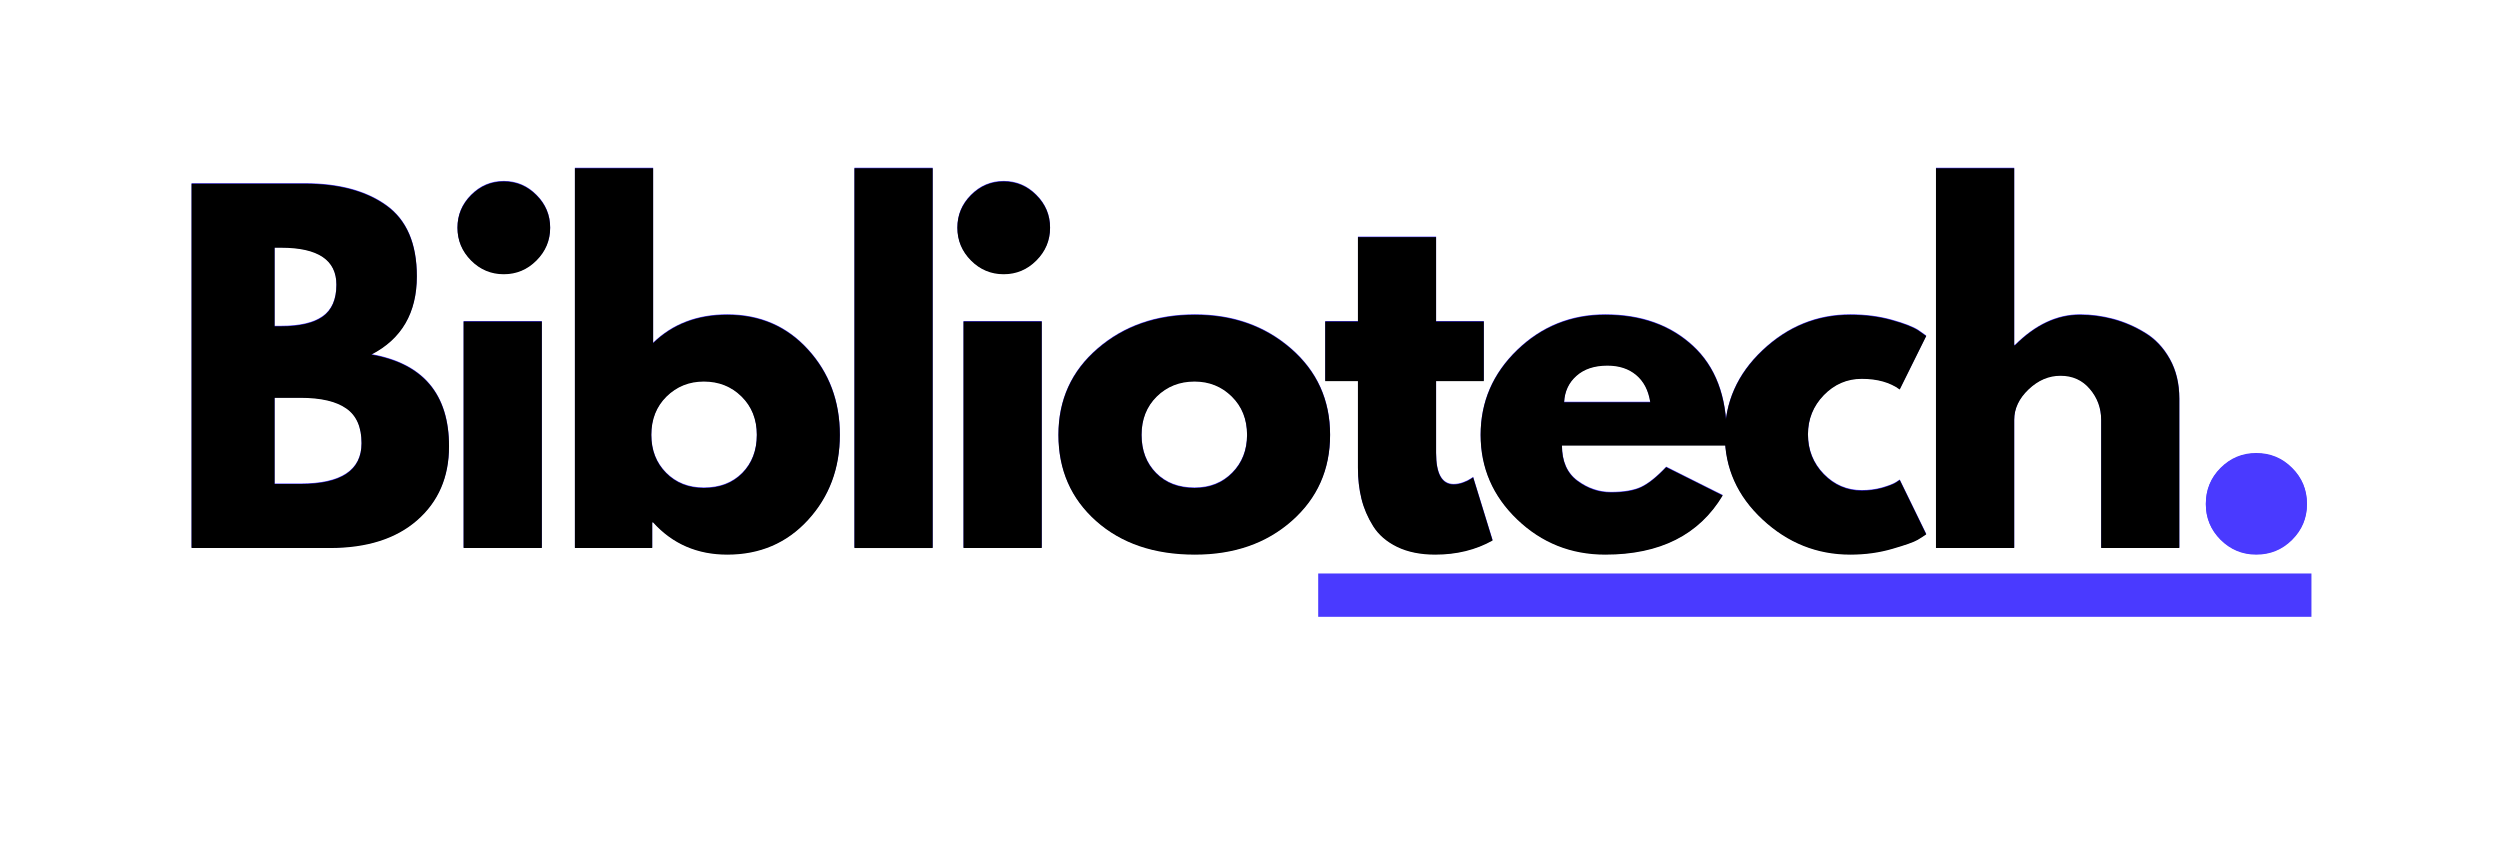 <svg xmlns="http://www.w3.org/2000/svg" xmlns:xlink="http://www.w3.org/1999/xlink" width="576" zoomAndPan="magnify" viewBox="0 0 432 147.75" height="197" preserveAspectRatio="xMidYMid meet" version="1.0"><defs><g/></defs><g fill="#4a3aff" fill-opacity="1"><g transform="translate(28.527, 94.606)"><g><path d="M 4.578 -62.953 L 24.109 -62.953 C 30.016 -62.953 34.723 -61.691 38.234 -59.172 C 41.742 -56.66 43.5 -52.582 43.5 -46.938 C 43.5 -40.625 40.879 -36.117 35.641 -33.422 C 44.586 -31.848 49.062 -26.555 49.062 -17.547 C 49.062 -12.254 47.227 -8.004 43.562 -4.797 C 39.906 -1.598 34.875 0 28.469 0 L 4.578 0 Z M 18.922 -38.312 L 20.062 -38.312 C 23.27 -38.312 25.66 -38.867 27.234 -39.984 C 28.816 -41.109 29.609 -42.941 29.609 -45.484 C 29.609 -49.754 26.426 -51.891 20.062 -51.891 L 18.922 -51.891 Z M 18.922 -11.062 L 23.422 -11.062 C 30.441 -11.062 33.953 -13.406 33.953 -18.094 C 33.953 -20.883 33.07 -22.891 31.312 -24.109 C 29.562 -25.336 26.93 -25.953 23.422 -25.953 L 18.922 -25.953 Z M 18.922 -11.062 "/></g></g></g><g fill="#4a3aff" fill-opacity="1"><g transform="translate(75.535, 94.606)"><g><path d="M 5.875 -60.969 C 7.445 -62.551 9.328 -63.344 11.516 -63.344 C 13.703 -63.344 15.582 -62.551 17.156 -60.969 C 18.738 -59.395 19.531 -57.516 19.531 -55.328 C 19.531 -53.141 18.738 -51.254 17.156 -49.672 C 15.582 -48.098 13.703 -47.312 11.516 -47.312 C 9.328 -47.312 7.445 -48.098 5.875 -49.672 C 4.301 -51.254 3.516 -53.141 3.516 -55.328 C 3.516 -57.516 4.301 -59.395 5.875 -60.969 Z M 4.578 -39.141 L 4.578 0 L 18.094 0 L 18.094 -39.141 Z M 4.578 -39.141 "/></g></g></g><g fill="#4a3aff" fill-opacity="1"><g transform="translate(94.765, 94.606)"><g><path d="M 44.859 -34.266 C 48.523 -30.242 50.359 -25.332 50.359 -19.531 C 50.359 -13.738 48.523 -8.844 44.859 -4.844 C 41.203 -0.852 36.551 1.141 30.906 1.141 C 25.719 1.141 21.445 -0.711 18.094 -4.422 L 17.938 -4.422 L 17.938 0 L 4.578 0 L 4.578 -65.625 L 18.094 -65.625 L 18.094 -35.406 C 21.445 -38.664 25.719 -40.297 30.906 -40.297 C 36.551 -40.297 41.203 -38.285 44.859 -34.266 Z M 33.5 -12.922 C 35.176 -14.629 36.016 -16.832 36.016 -19.531 C 36.016 -22.227 35.133 -24.441 33.375 -26.172 C 31.625 -27.898 29.453 -28.766 26.859 -28.766 C 24.316 -28.766 22.164 -27.898 20.406 -26.172 C 18.656 -24.441 17.781 -22.227 17.781 -19.531 C 17.781 -16.883 18.629 -14.695 20.328 -12.969 C 22.035 -11.238 24.211 -10.375 26.859 -10.375 C 29.609 -10.375 31.82 -11.223 33.5 -12.922 Z M 33.5 -12.922 "/></g></g></g><g fill="#4a3aff" fill-opacity="1"><g transform="translate(143.071, 94.606)"><g><path d="M 4.578 0 L 4.578 -65.625 L 18.094 -65.625 L 18.094 0 Z M 4.578 0 "/></g></g></g><g fill="#4a3aff" fill-opacity="1"><g transform="translate(161.919, 94.606)"><g><path d="M 5.875 -60.969 C 7.445 -62.551 9.328 -63.344 11.516 -63.344 C 13.703 -63.344 15.582 -62.551 17.156 -60.969 C 18.738 -59.395 19.531 -57.516 19.531 -55.328 C 19.531 -53.141 18.738 -51.254 17.156 -49.672 C 15.582 -48.098 13.703 -47.312 11.516 -47.312 C 9.328 -47.312 7.445 -48.098 5.875 -49.672 C 4.301 -51.254 3.516 -53.141 3.516 -55.328 C 3.516 -57.516 4.301 -59.395 5.875 -60.969 Z M 4.578 -39.141 L 4.578 0 L 18.094 0 L 18.094 -39.141 Z M 4.578 -39.141 "/></g></g></g><g fill="#4a3aff" fill-opacity="1"><g transform="translate(181.15, 94.606)"><g><path d="M 8.266 -4.656 C 3.922 -8.52 1.75 -13.477 1.75 -19.531 C 1.75 -25.594 4.016 -30.566 8.547 -34.453 C 13.078 -38.348 18.672 -40.297 25.328 -40.297 C 31.898 -40.297 37.438 -38.336 41.938 -34.422 C 46.438 -30.504 48.688 -25.539 48.688 -19.531 C 48.688 -13.531 46.484 -8.582 42.078 -4.688 C 37.68 -0.801 32.098 1.141 25.328 1.141 C 18.305 1.141 12.617 -0.789 8.266 -4.656 Z M 18.734 -26.172 C 16.984 -24.441 16.109 -22.227 16.109 -19.531 C 16.109 -16.832 16.945 -14.629 18.625 -12.922 C 20.301 -11.223 22.516 -10.375 25.266 -10.375 C 27.91 -10.375 30.082 -11.238 31.781 -12.969 C 33.488 -14.695 34.344 -16.883 34.344 -19.531 C 34.344 -22.227 33.461 -24.441 31.703 -26.172 C 29.953 -27.898 27.805 -28.766 25.266 -28.766 C 22.672 -28.766 20.492 -27.898 18.734 -26.172 Z M 18.734 -26.172 "/></g></g></g><path fill="#4a3aff" d="M 227.785 99.098 L 399.418 99.098 L 399.418 106.586 L 227.785 106.586 Z M 227.785 99.098 " fill-opacity="1" fill-rule="nonzero"/><g fill="#4a3aff" fill-opacity="1"><g transform="translate(227.784, 94.606)"><g><path d="M 6.875 -39.141 L 6.875 -53.719 L 20.375 -53.719 L 20.375 -39.141 L 28.625 -39.141 L 28.625 -28.844 L 20.375 -28.844 L 20.375 -16.406 C 20.375 -12.789 21.391 -10.984 23.422 -10.984 C 23.93 -10.984 24.469 -11.082 25.031 -11.281 C 25.594 -11.488 26.023 -11.695 26.328 -11.906 L 26.781 -12.203 L 30.141 -1.297 C 27.242 0.328 23.938 1.141 20.219 1.141 C 17.676 1.141 15.488 0.695 13.656 -0.188 C 11.82 -1.082 10.438 -2.281 9.5 -3.781 C 8.562 -5.281 7.891 -6.852 7.484 -8.5 C 7.078 -10.156 6.875 -11.926 6.875 -13.812 L 6.875 -28.844 L 1.219 -28.844 L 1.219 -39.141 Z M 6.875 -39.141 "/></g></g></g><g fill="#4a3aff" fill-opacity="1"><g transform="translate(254.111, 94.606)"><g><path d="M 44.188 -17.703 L 15.797 -17.703 C 15.797 -14.953 16.688 -12.914 18.469 -11.594 C 20.25 -10.27 22.18 -9.609 24.266 -9.609 C 26.453 -9.609 28.18 -9.898 29.453 -10.484 C 30.723 -11.078 32.176 -12.238 33.812 -13.969 L 43.578 -9.078 C 39.504 -2.266 32.738 1.141 23.281 1.141 C 17.375 1.141 12.305 -0.879 8.078 -4.922 C 3.859 -8.961 1.75 -13.832 1.75 -19.531 C 1.75 -25.227 3.859 -30.113 8.078 -34.188 C 12.305 -38.258 17.375 -40.297 23.281 -40.297 C 29.477 -40.297 34.523 -38.5 38.422 -34.906 C 42.316 -31.32 44.266 -26.195 44.266 -19.531 C 44.266 -18.613 44.238 -18.004 44.188 -17.703 Z M 16.172 -25.188 L 31.062 -25.188 C 30.75 -27.219 29.941 -28.781 28.641 -29.875 C 27.348 -30.969 25.688 -31.516 23.656 -31.516 C 21.414 -31.516 19.633 -30.926 18.312 -29.75 C 16.988 -28.582 16.273 -27.062 16.172 -25.188 Z M 16.172 -25.188 "/></g></g></g><g fill="#4a3aff" fill-opacity="1"><g transform="translate(296.311, 94.606)"><g><path d="M 25.406 -29.234 C 22.863 -29.234 20.676 -28.289 18.844 -26.406 C 17.02 -24.52 16.109 -22.254 16.109 -19.609 C 16.109 -16.91 17.02 -14.617 18.844 -12.734 C 20.676 -10.859 22.863 -9.922 25.406 -9.922 C 26.633 -9.922 27.797 -10.07 28.891 -10.375 C 29.984 -10.688 30.781 -10.992 31.281 -11.297 L 31.969 -11.75 L 36.547 -2.359 C 36.191 -2.109 35.695 -1.789 35.062 -1.406 C 34.426 -1.031 32.973 -0.516 30.703 0.141 C 28.441 0.805 26.016 1.141 23.422 1.141 C 17.672 1.141 12.617 -0.879 8.266 -4.922 C 3.922 -8.961 1.75 -13.805 1.75 -19.453 C 1.75 -25.148 3.922 -30.047 8.266 -34.141 C 12.617 -38.242 17.672 -40.297 23.422 -40.297 C 26.016 -40.297 28.406 -39.988 30.594 -39.375 C 32.781 -38.77 34.332 -38.16 35.25 -37.547 L 36.547 -36.625 L 31.969 -27.391 C 30.289 -28.617 28.102 -29.234 25.406 -29.234 Z M 25.406 -29.234 "/></g></g></g><g fill="#4a3aff" fill-opacity="1"><g transform="translate(329.965, 94.606)"><g><path d="M 4.578 0 L 4.578 -65.625 L 18.094 -65.625 L 18.094 -35.031 L 18.234 -35.031 C 21.742 -38.539 25.484 -40.297 29.453 -40.297 C 31.391 -40.297 33.312 -40.039 35.219 -39.531 C 37.125 -39.02 38.953 -38.227 40.703 -37.156 C 42.461 -36.094 43.891 -34.582 44.984 -32.625 C 46.078 -30.664 46.625 -28.391 46.625 -25.797 L 46.625 0 L 33.125 0 L 33.125 -22.125 C 33.125 -24.164 32.473 -25.945 31.172 -27.469 C 29.879 -29 28.188 -29.766 26.094 -29.766 C 24.062 -29.766 22.219 -28.973 20.562 -27.391 C 18.914 -25.816 18.094 -24.062 18.094 -22.125 L 18.094 0 Z M 4.578 0 "/></g></g></g><g fill="#4a3aff" fill-opacity="1"><g transform="translate(376.591, 94.606)"><g><path d="M 13.281 -16.328 C 15.719 -16.328 17.785 -15.473 19.484 -13.766 C 21.191 -12.066 22.047 -10 22.047 -7.562 C 22.047 -5.164 21.191 -3.113 19.484 -1.406 C 17.785 0.289 15.719 1.141 13.281 1.141 C 10.883 1.141 8.832 0.289 7.125 -1.406 C 5.426 -3.113 4.578 -5.164 4.578 -7.562 C 4.578 -10 5.426 -12.066 7.125 -13.766 C 8.832 -15.473 10.883 -16.328 13.281 -16.328 Z M 13.281 -16.328 "/></g></g></g><g fill="#000000" fill-opacity="1"><g transform="translate(28.527, 94.7)"><g><path d="M 4.578 -62.953 L 24.109 -62.953 C 30.016 -62.953 34.723 -61.691 38.234 -59.172 C 41.742 -56.66 43.5 -52.582 43.5 -46.938 C 43.5 -40.625 40.879 -36.117 35.641 -33.422 C 44.586 -31.848 49.062 -26.555 49.062 -17.547 C 49.062 -12.254 47.227 -8.004 43.562 -4.797 C 39.906 -1.598 34.875 0 28.469 0 L 4.578 0 Z M 18.922 -38.312 L 20.062 -38.312 C 23.27 -38.312 25.66 -38.867 27.234 -39.984 C 28.816 -41.109 29.609 -42.941 29.609 -45.484 C 29.609 -49.754 26.426 -51.891 20.062 -51.891 L 18.922 -51.891 Z M 18.922 -11.062 L 23.422 -11.062 C 30.441 -11.062 33.953 -13.406 33.953 -18.094 C 33.953 -20.883 33.07 -22.891 31.312 -24.109 C 29.562 -25.336 26.93 -25.953 23.422 -25.953 L 18.922 -25.953 Z M 18.922 -11.062 "/></g></g></g><g fill="#000000" fill-opacity="1"><g transform="translate(75.535, 94.7)"><g><path d="M 5.875 -60.969 C 7.445 -62.551 9.328 -63.344 11.516 -63.344 C 13.703 -63.344 15.582 -62.551 17.156 -60.969 C 18.738 -59.395 19.531 -57.516 19.531 -55.328 C 19.531 -53.141 18.738 -51.254 17.156 -49.672 C 15.582 -48.098 13.703 -47.312 11.516 -47.312 C 9.328 -47.312 7.445 -48.098 5.875 -49.672 C 4.301 -51.254 3.516 -53.141 3.516 -55.328 C 3.516 -57.516 4.301 -59.395 5.875 -60.969 Z M 4.578 -39.141 L 4.578 0 L 18.094 0 L 18.094 -39.141 Z M 4.578 -39.141 "/></g></g></g><g fill="#000000" fill-opacity="1"><g transform="translate(94.765, 94.7)"><g><path d="M 44.859 -34.266 C 48.523 -30.242 50.359 -25.332 50.359 -19.531 C 50.359 -13.738 48.523 -8.844 44.859 -4.844 C 41.203 -0.852 36.551 1.141 30.906 1.141 C 25.719 1.141 21.445 -0.711 18.094 -4.422 L 17.938 -4.422 L 17.938 0 L 4.578 0 L 4.578 -65.625 L 18.094 -65.625 L 18.094 -35.406 C 21.445 -38.664 25.719 -40.297 30.906 -40.297 C 36.551 -40.297 41.203 -38.285 44.859 -34.266 Z M 33.5 -12.922 C 35.176 -14.629 36.016 -16.832 36.016 -19.531 C 36.016 -22.227 35.133 -24.441 33.375 -26.172 C 31.625 -27.898 29.453 -28.766 26.859 -28.766 C 24.316 -28.766 22.164 -27.898 20.406 -26.172 C 18.656 -24.441 17.781 -22.227 17.781 -19.531 C 17.781 -16.883 18.629 -14.695 20.328 -12.969 C 22.035 -11.238 24.211 -10.375 26.859 -10.375 C 29.609 -10.375 31.82 -11.223 33.5 -12.922 Z M 33.5 -12.922 "/></g></g></g><g fill="#000000" fill-opacity="1"><g transform="translate(143.071, 94.7)"><g><path d="M 4.578 0 L 4.578 -65.625 L 18.094 -65.625 L 18.094 0 Z M 4.578 0 "/></g></g></g><g fill="#000000" fill-opacity="1"><g transform="translate(161.919, 94.7)"><g><path d="M 5.875 -60.969 C 7.445 -62.551 9.328 -63.344 11.516 -63.344 C 13.703 -63.344 15.582 -62.551 17.156 -60.969 C 18.738 -59.395 19.531 -57.516 19.531 -55.328 C 19.531 -53.141 18.738 -51.254 17.156 -49.672 C 15.582 -48.098 13.703 -47.312 11.516 -47.312 C 9.328 -47.312 7.445 -48.098 5.875 -49.672 C 4.301 -51.254 3.516 -53.141 3.516 -55.328 C 3.516 -57.516 4.301 -59.395 5.875 -60.969 Z M 4.578 -39.141 L 4.578 0 L 18.094 0 L 18.094 -39.141 Z M 4.578 -39.141 "/></g></g></g><g fill="#000000" fill-opacity="1"><g transform="translate(181.15, 94.7)"><g><path d="M 8.266 -4.656 C 3.922 -8.52 1.75 -13.477 1.75 -19.531 C 1.75 -25.594 4.016 -30.566 8.547 -34.453 C 13.078 -38.348 18.672 -40.297 25.328 -40.297 C 31.898 -40.297 37.438 -38.336 41.938 -34.422 C 46.438 -30.504 48.688 -25.539 48.688 -19.531 C 48.688 -13.531 46.484 -8.582 42.078 -4.688 C 37.68 -0.801 32.098 1.141 25.328 1.141 C 18.305 1.141 12.617 -0.789 8.266 -4.656 Z M 18.734 -26.172 C 16.984 -24.441 16.109 -22.227 16.109 -19.531 C 16.109 -16.832 16.945 -14.629 18.625 -12.922 C 20.301 -11.223 22.516 -10.375 25.266 -10.375 C 27.91 -10.375 30.082 -11.238 31.781 -12.969 C 33.488 -14.695 34.344 -16.883 34.344 -19.531 C 34.344 -22.227 33.461 -24.441 31.703 -26.172 C 29.953 -27.898 27.805 -28.766 25.266 -28.766 C 22.672 -28.766 20.492 -27.898 18.734 -26.172 Z M 18.734 -26.172 "/></g></g></g><g fill="#000000" fill-opacity="1"><g transform="translate(227.776, 94.7)"><g><path d="M 6.875 -39.141 L 6.875 -53.719 L 20.375 -53.719 L 20.375 -39.141 L 28.625 -39.141 L 28.625 -28.844 L 20.375 -28.844 L 20.375 -16.406 C 20.375 -12.789 21.391 -10.984 23.422 -10.984 C 23.93 -10.984 24.469 -11.082 25.031 -11.281 C 25.594 -11.488 26.023 -11.695 26.328 -11.906 L 26.781 -12.203 L 30.141 -1.297 C 27.242 0.328 23.938 1.141 20.219 1.141 C 17.676 1.141 15.488 0.695 13.656 -0.188 C 11.82 -1.082 10.438 -2.281 9.5 -3.781 C 8.562 -5.281 7.891 -6.852 7.484 -8.5 C 7.078 -10.156 6.875 -11.926 6.875 -13.812 L 6.875 -28.844 L 1.219 -28.844 L 1.219 -39.141 Z M 6.875 -39.141 "/></g></g></g><g fill="#000000" fill-opacity="1"><g transform="translate(254.103, 94.7)"><g><path d="M 44.188 -17.703 L 15.797 -17.703 C 15.797 -14.953 16.688 -12.914 18.469 -11.594 C 20.25 -10.27 22.18 -9.609 24.266 -9.609 C 26.453 -9.609 28.18 -9.898 29.453 -10.484 C 30.723 -11.078 32.176 -12.238 33.812 -13.969 L 43.578 -9.078 C 39.504 -2.266 32.738 1.141 23.281 1.141 C 17.375 1.141 12.305 -0.879 8.078 -4.922 C 3.859 -8.961 1.75 -13.832 1.75 -19.531 C 1.75 -25.227 3.859 -30.113 8.078 -34.188 C 12.305 -38.258 17.375 -40.297 23.281 -40.297 C 29.477 -40.297 34.523 -38.5 38.422 -34.906 C 42.316 -31.32 44.266 -26.195 44.266 -19.531 C 44.266 -18.613 44.238 -18.004 44.188 -17.703 Z M 16.172 -25.188 L 31.062 -25.188 C 30.75 -27.219 29.941 -28.781 28.641 -29.875 C 27.348 -30.969 25.688 -31.516 23.656 -31.516 C 21.414 -31.516 19.633 -30.926 18.312 -29.75 C 16.988 -28.582 16.273 -27.062 16.172 -25.188 Z M 16.172 -25.188 "/></g></g></g><g fill="#000000" fill-opacity="1"><g transform="translate(296.303, 94.7)"><g><path d="M 25.406 -29.234 C 22.863 -29.234 20.676 -28.289 18.844 -26.406 C 17.02 -24.52 16.109 -22.254 16.109 -19.609 C 16.109 -16.91 17.02 -14.617 18.844 -12.734 C 20.676 -10.859 22.863 -9.922 25.406 -9.922 C 26.633 -9.922 27.797 -10.07 28.891 -10.375 C 29.984 -10.688 30.781 -10.992 31.281 -11.297 L 31.969 -11.75 L 36.547 -2.359 C 36.191 -2.109 35.695 -1.789 35.062 -1.406 C 34.426 -1.031 32.973 -0.516 30.703 0.141 C 28.441 0.805 26.016 1.141 23.422 1.141 C 17.672 1.141 12.617 -0.879 8.266 -4.922 C 3.922 -8.961 1.75 -13.805 1.75 -19.453 C 1.75 -25.148 3.922 -30.047 8.266 -34.141 C 12.617 -38.242 17.672 -40.297 23.422 -40.297 C 26.016 -40.297 28.406 -39.988 30.594 -39.375 C 32.781 -38.77 34.332 -38.16 35.25 -37.547 L 36.547 -36.625 L 31.969 -27.391 C 30.289 -28.617 28.102 -29.234 25.406 -29.234 Z M 25.406 -29.234 "/></g></g></g><g fill="#000000" fill-opacity="1"><g transform="translate(329.957, 94.7)"><g><path d="M 4.578 0 L 4.578 -65.625 L 18.094 -65.625 L 18.094 -35.031 L 18.234 -35.031 C 21.742 -38.539 25.484 -40.297 29.453 -40.297 C 31.391 -40.297 33.312 -40.039 35.219 -39.531 C 37.125 -39.02 38.953 -38.227 40.703 -37.156 C 42.461 -36.094 43.891 -34.582 44.984 -32.625 C 46.078 -30.664 46.625 -28.391 46.625 -25.797 L 46.625 0 L 33.125 0 L 33.125 -22.125 C 33.125 -24.164 32.473 -25.945 31.172 -27.469 C 29.879 -29 28.188 -29.766 26.094 -29.766 C 24.062 -29.766 22.219 -28.973 20.562 -27.391 C 18.914 -25.816 18.094 -24.062 18.094 -22.125 L 18.094 0 Z M 4.578 0 "/></g></g></g><g fill="#4a3aff" fill-opacity="1"><g transform="translate(376.594, 94.7)"><g><path d="M 13.281 -16.328 C 15.719 -16.328 17.785 -15.473 19.484 -13.766 C 21.191 -12.066 22.047 -10 22.047 -7.562 C 22.047 -5.164 21.191 -3.113 19.484 -1.406 C 17.785 0.289 15.719 1.141 13.281 1.141 C 10.883 1.141 8.832 0.289 7.125 -1.406 C 5.426 -3.113 4.578 -5.164 4.578 -7.562 C 4.578 -10 5.426 -12.066 7.125 -13.766 C 8.832 -15.473 10.883 -16.328 13.281 -16.328 Z M 13.281 -16.328 "/></g></g></g></svg>